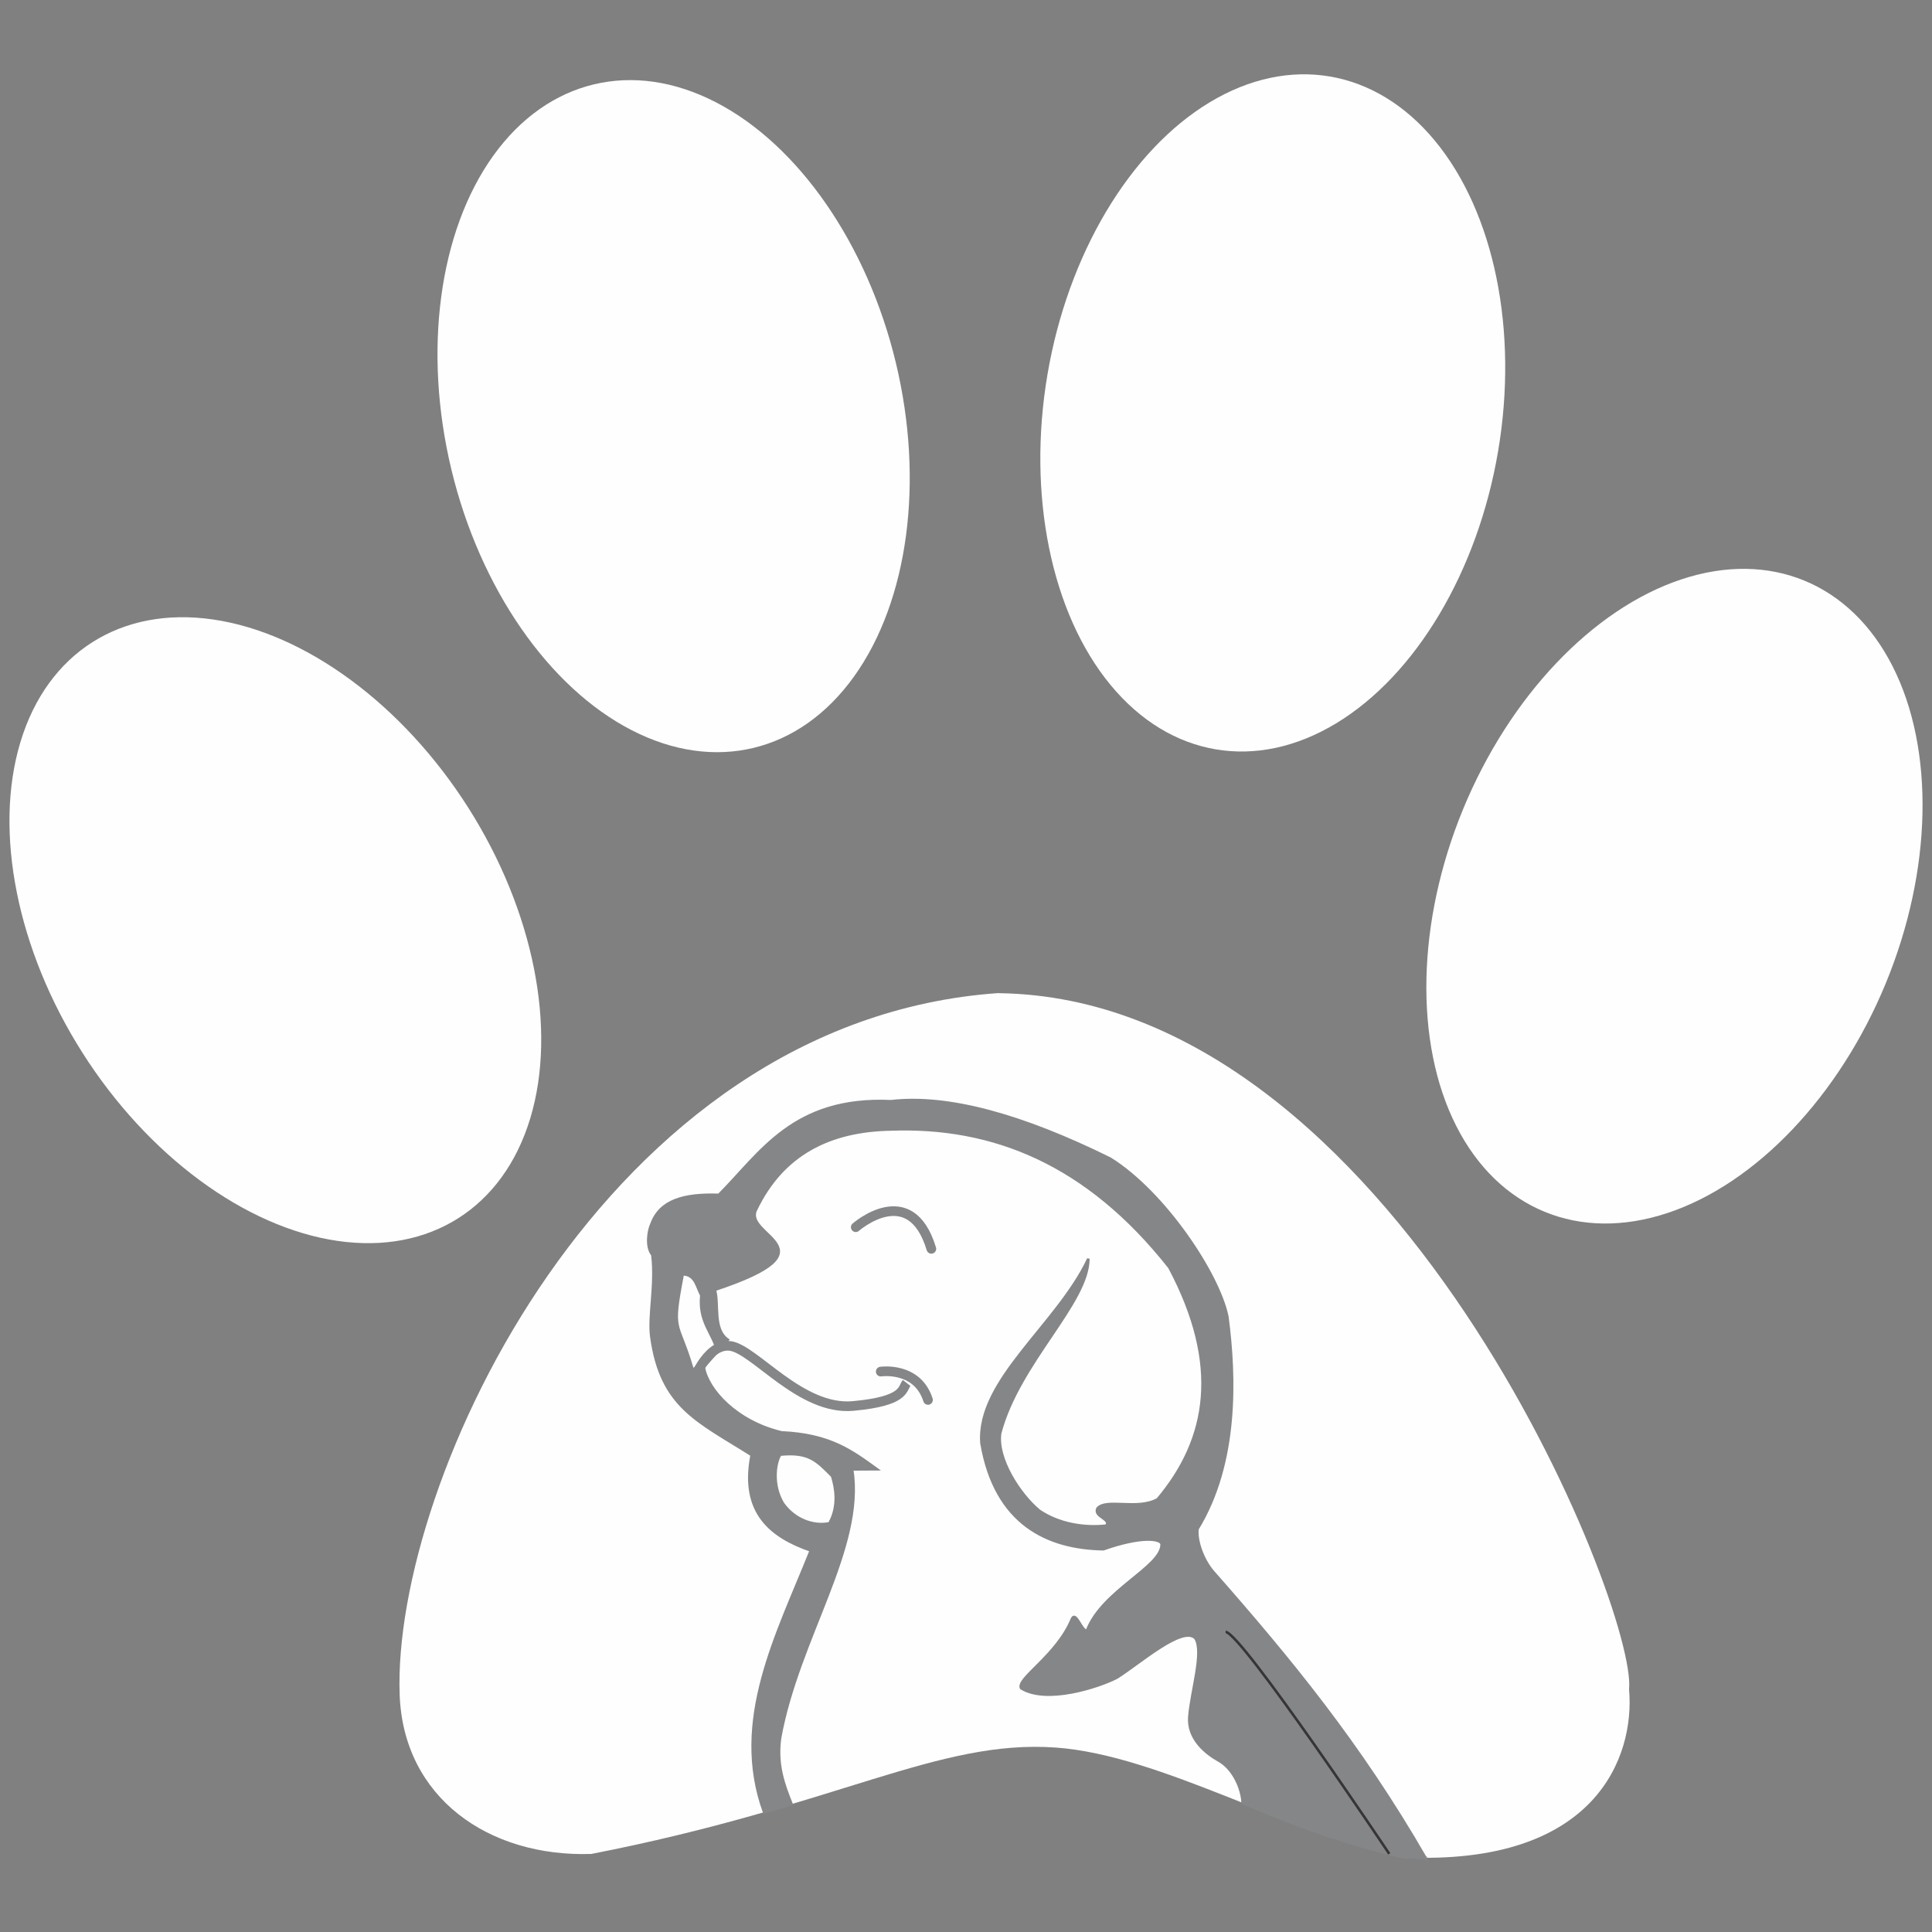 <?xml version="1.0" encoding="UTF-8"?>
<!DOCTYPE svg PUBLIC "-//W3C//DTD SVG 1.1//EN" "http://www.w3.org/Graphics/SVG/1.1/DTD/svg11.dtd">
<!-- Creator: CorelDRAW 2017 -->
<svg xmlns="http://www.w3.org/2000/svg" xml:space="preserve" width="150mm" height="150mm" version="1.1" style="shape-rendering:geometricPrecision; text-rendering:geometricPrecision; image-rendering:optimizeQuality; fill-rule:evenodd; clip-rule:evenodd"
viewBox="0 0 15000 15000"
 xmlns:xlink="http://www.w3.org/1999/xlink">
 <rect x="0" y="0" width="15000" height="15000" fill="#808080" stroke="none"/>
 <defs>
  <style type="text/css">
   <![CDATA[
    .str2 {stroke:#848688;stroke-width:75}
    .str0 {stroke:#848688;stroke-width:20}
    .str3 {stroke:#373435;stroke-width:20}
    .str1 {stroke:#848688;stroke-width:75;stroke-linecap:round}
    .fil2 {fill:none}
    .fil0 {fill:#FEFEFE}
    .fil1 {fill:#848688}
   ]]>
  </style>
 </defs>
 <g id="Capa_x0020_1">
  <path class="fil0" d="M7755 7711c3066,42 4959,4778 4893,5406 46,518 -254,1372 -1749,1303 -880,-181 -1885,-793 -2701,-852 -919,-66 -1694,453 -3607,826 -796,26 -1459,-436 -1488,-1236 -60,-1646 1589,-5237 4652,-5448z"/>
  <path class="fil1 str0" d="M11068 14424l-170 -4c-434,-100 -848,-247 -1250,-422 -5,-110 -70,-265 -187,-330 -99,-55 -240,-168 -227,-338 16,-204 115,-504 47,-611 -100,-101 -430,193 -610,306 -141,73 -546,205 -743,82 -39,-74 278,-252 395,-539 31,-62 76,102 116,92 121,-315 582,-493 580,-671 -5,-42 -151,-67 -452,39 -432,-7 -841,-194 -947,-825 -35,-489 588,-916 830,-1430 -2,345 -539,804 -685,1354 -29,196 150,475 305,603 148,100 343,135 520,115 38,-54 -101,-69 -69,-134 71,-80 311,17 467,-71 393,-467 495,-1040 91,-1800 -639,-810 -1371,-1100 -2161,-1071 -481,8 -843,195 -1048,622 -107,208 639,305 -320,623 33,115 -17,305 101,388l-187 212c29,175 252,423 604,507 379,17 547,146 741,286l-193 1c96,611 -420,1310 -560,2087 -28,204 27,356 90,513l-213 63c-259,-713 102,-1381 362,-2033 -305,-106 -547,-290 -459,-741 -420,-266 -704,-371 -779,-919 -22,-164 37,-402 8,-636 -52,-61 -30,-193 -7,-238 66,-184 251,-236 523,-227 325,-326 577,-762 1337,-727 446,-51 1020,109 1702,446 420,262 842,896 909,1227 62,471 82,1135 -232,1648 -10,91 40,235 119,329 598,679 1143,1342 1652,2225z"/>
  <path class="fil2 str1" d="M6644 9528c0,0 424,-372 587,168"/>
  <path class="fil2 str1" d="M6838 10649c0,0 283,-42 367,220"/>
  <path class="fil0" d="M5308 9904c83,5 92,89 127,155 -19,203 82,285 124,427l-175 134c-114,-385 -163,-259 -75,-717z"/>
  <path class="fil2 str2" d="M5366 10759c0,0 115,-335 304,-309 189,26 547,503 953,466 406,-37 380,-133 416,-179"/>
  <path class="fil0" d="M6065 11303c211,-20 270,45 387,163 25,82 53,220 -19,352 -118,22 -259,-28 -346,-151 -86,-144 -56,-312 -22,-365z"/>
  <path class="fil2 str3" d="M10786 14393c0,0 -1147,-1714 -1270,-1723"/>
  <ellipse class="fil0" transform="matrix(2.683 -0.646 0.646 2.683 5229.97 3230.98)" rx="643" ry="960"/>
  <ellipse class="fil0" transform="matrix(2.721 0.461 -0.461 2.721 9881.8 3205.84)" rx="643" ry="960"/>
  <ellipse class="fil0" transform="matrix(2.552 1.051 -1.051 2.552 13000.4 6957.96)" rx="643" ry="960"/>
  <ellipse class="fil0" transform="matrix(2.329 -1.48 1.48 2.329 2137.77 7222.01)" rx="643" ry="960"/>
 </g>
</svg>
